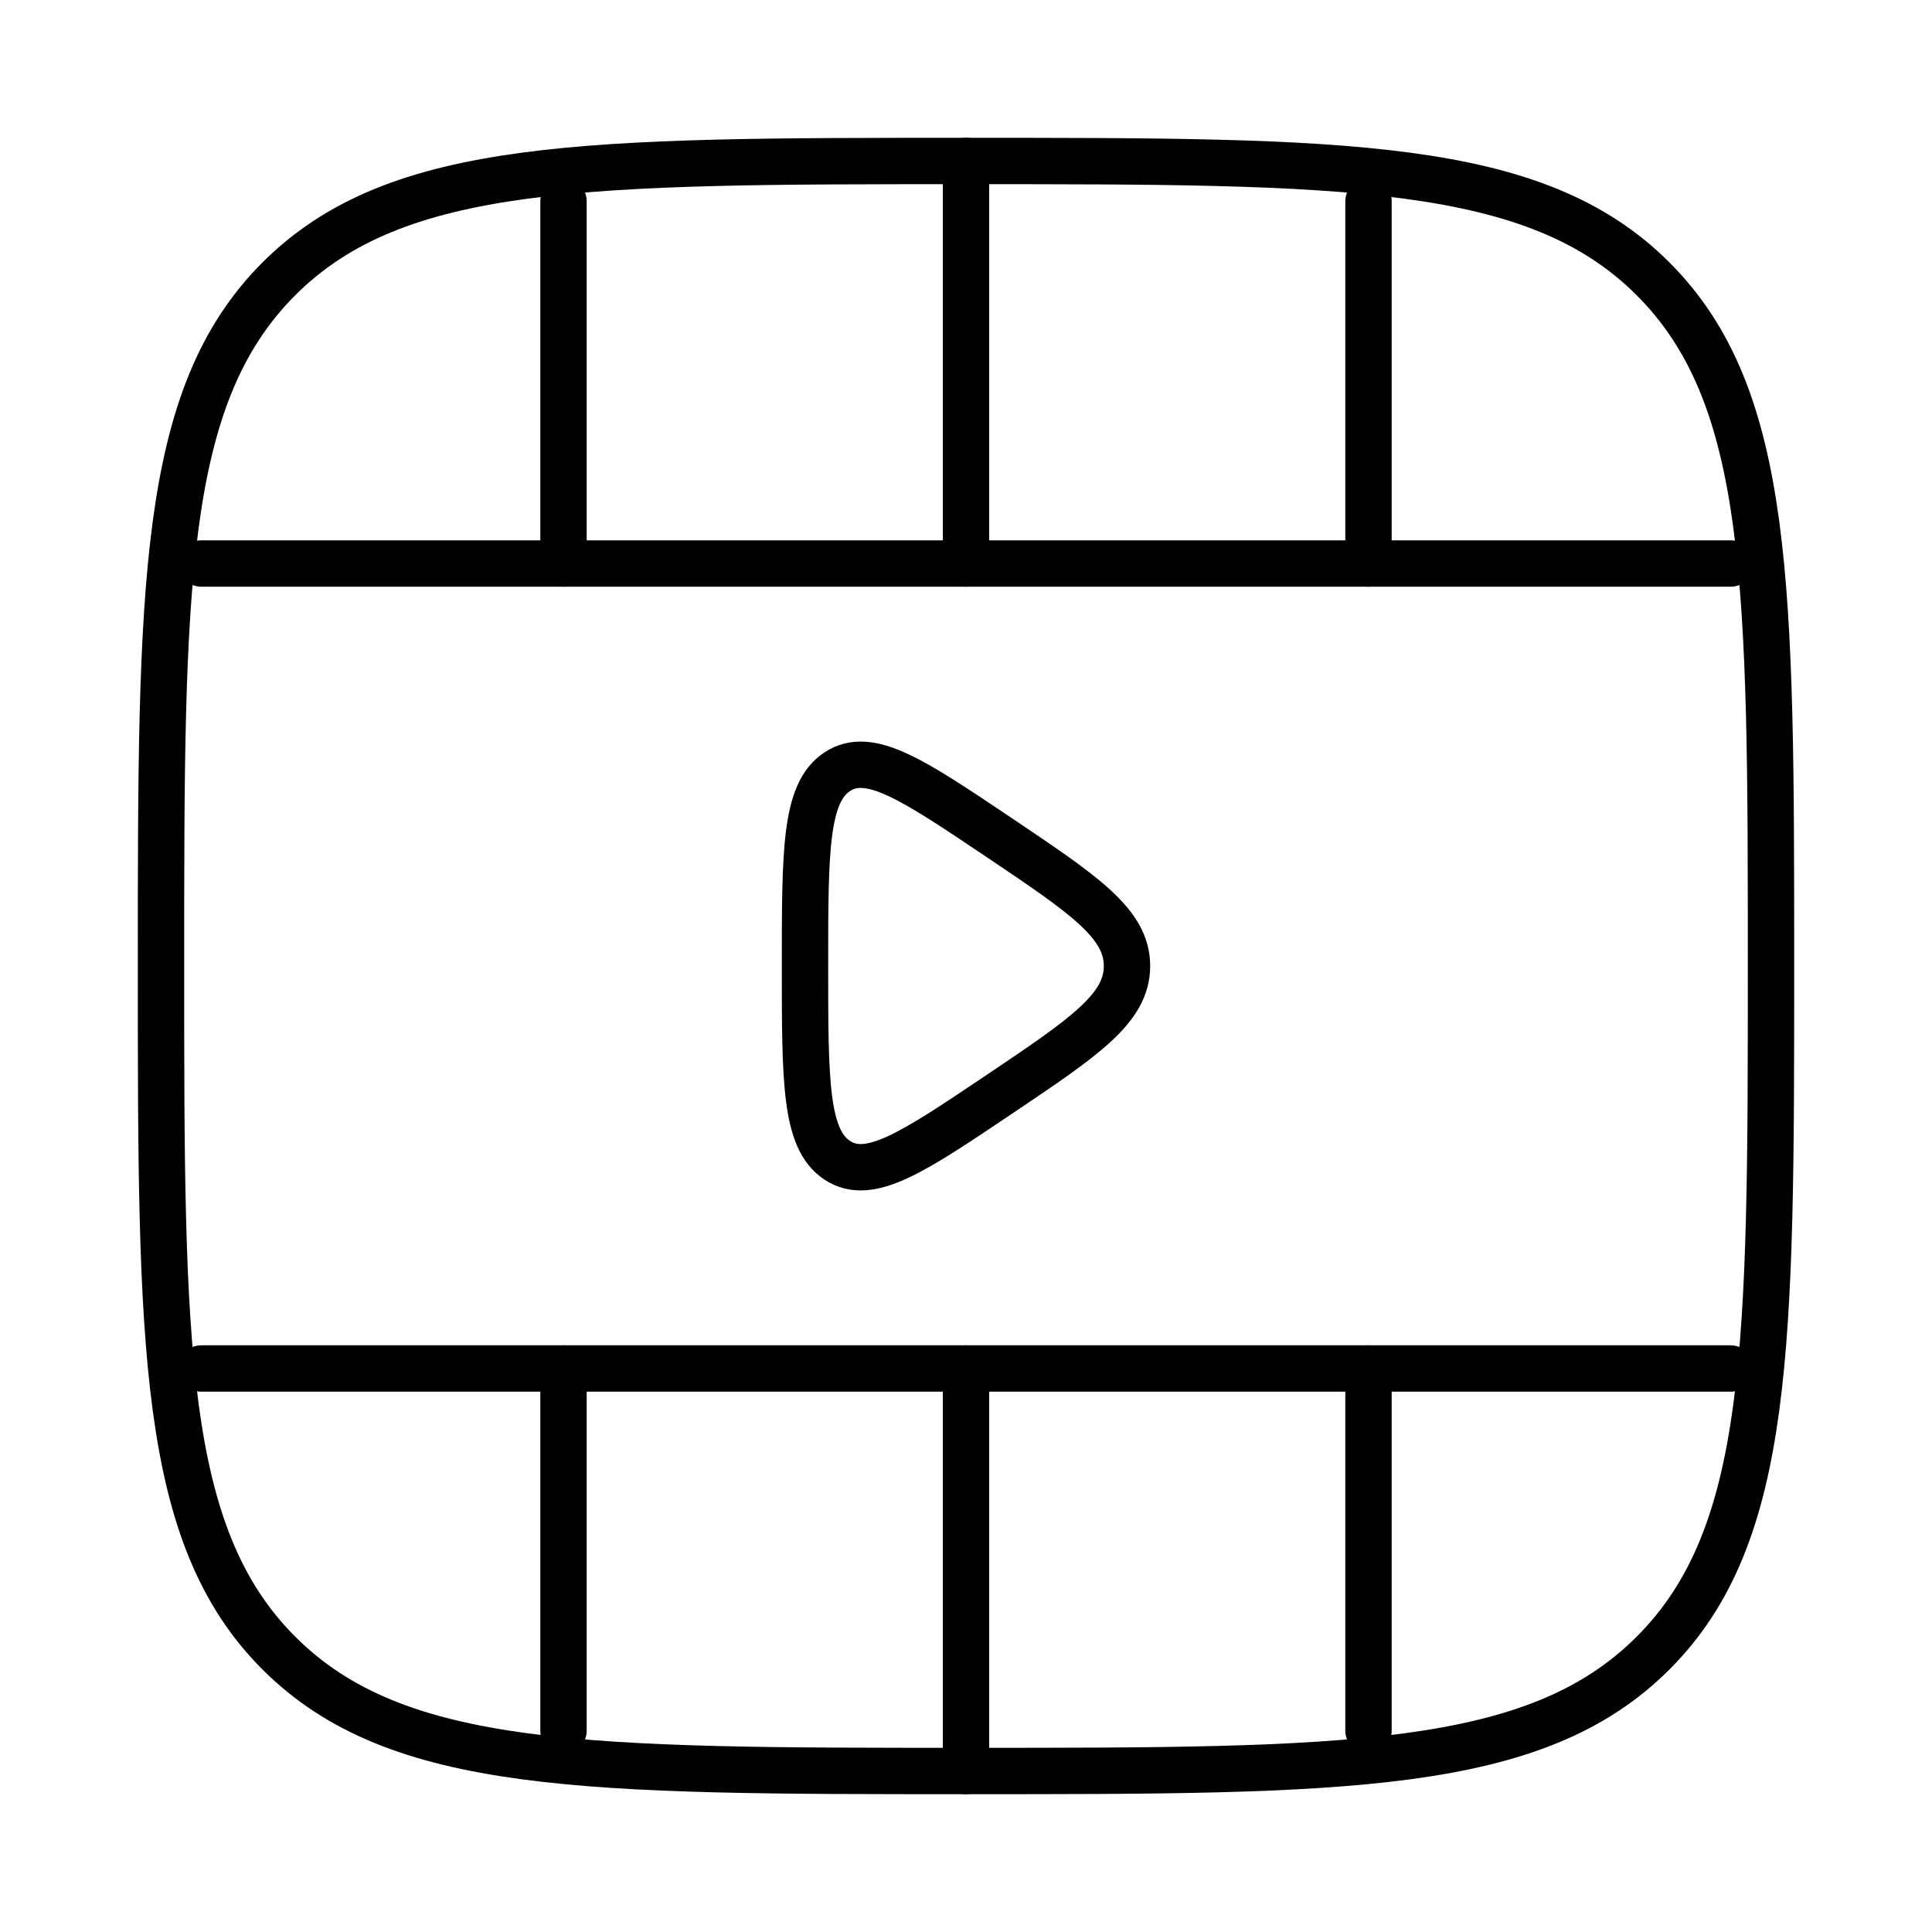 <!DOCTYPE svg PUBLIC "-//W3C//DTD SVG 1.1//EN" "http://www.w3.org/Graphics/SVG/1.1/DTD/svg11.dtd">
<!-- Uploaded to: SVG Repo, www.svgrepo.com, Transformed by: SVG Repo Mixer Tools -->
<svg width="800px" height="800px" viewBox="0 0 24 24" fill="none" xmlns="http://www.w3.org/2000/svg" stroke="#ffffff">
<g id="SVGRepo_bgCarrier" stroke-width="0"/>
<g id="SVGRepo_tracerCarrier" stroke-linecap="round" stroke-linejoin="round"/>
<g id="SVGRepo_iconCarrier"> <path d="M12 2C16.714 2 19.071 2 20.535 3.464C22 4.929 22 7.286 22 12C22 16.714 22 19.071 20.535 20.535C19.071 22 16.714 22 12 22C7.286 22 4.929 22 3.464 20.535C2 19.071 2 16.714 2 12C2 7.286 2 4.929 3.464 3.464C4.929 2 7.286 2 12 2Z" stroke="#000000" stroke-width="0.576"/> <path d="M21.5 17L2.5 17" stroke="#000000" stroke-width="0.576" stroke-linecap="round"/> <path d="M21.5 7L2.5 7" stroke="#000000" stroke-width="0.576" stroke-linecap="round"/> <path d="M12 2L12 7M12 22L12 17" stroke="#000000" stroke-width="0.576" stroke-linecap="round"/> <path d="M17 2.5L17 7M17 21.5L17 17" stroke="#000000" stroke-width="0.576" stroke-linecap="round"/> <path d="M7 2.5L7 7M7 21.5L7 17" stroke="#000000" stroke-width="0.576" stroke-linecap="round"/> <path d="M14 12C14 11.472 13.47 11.116 12.411 10.404C11.338 9.683 10.801 9.322 10.4 9.587C10 9.852 10 10.568 10 12C10 13.432 10 14.148 10.4 14.413C10.801 14.678 11.338 14.317 12.411 13.596C13.47 12.884 14 12.528 14 12Z" stroke="#000000" stroke-width="0.576" stroke-linecap="round"/> </g>
</svg>